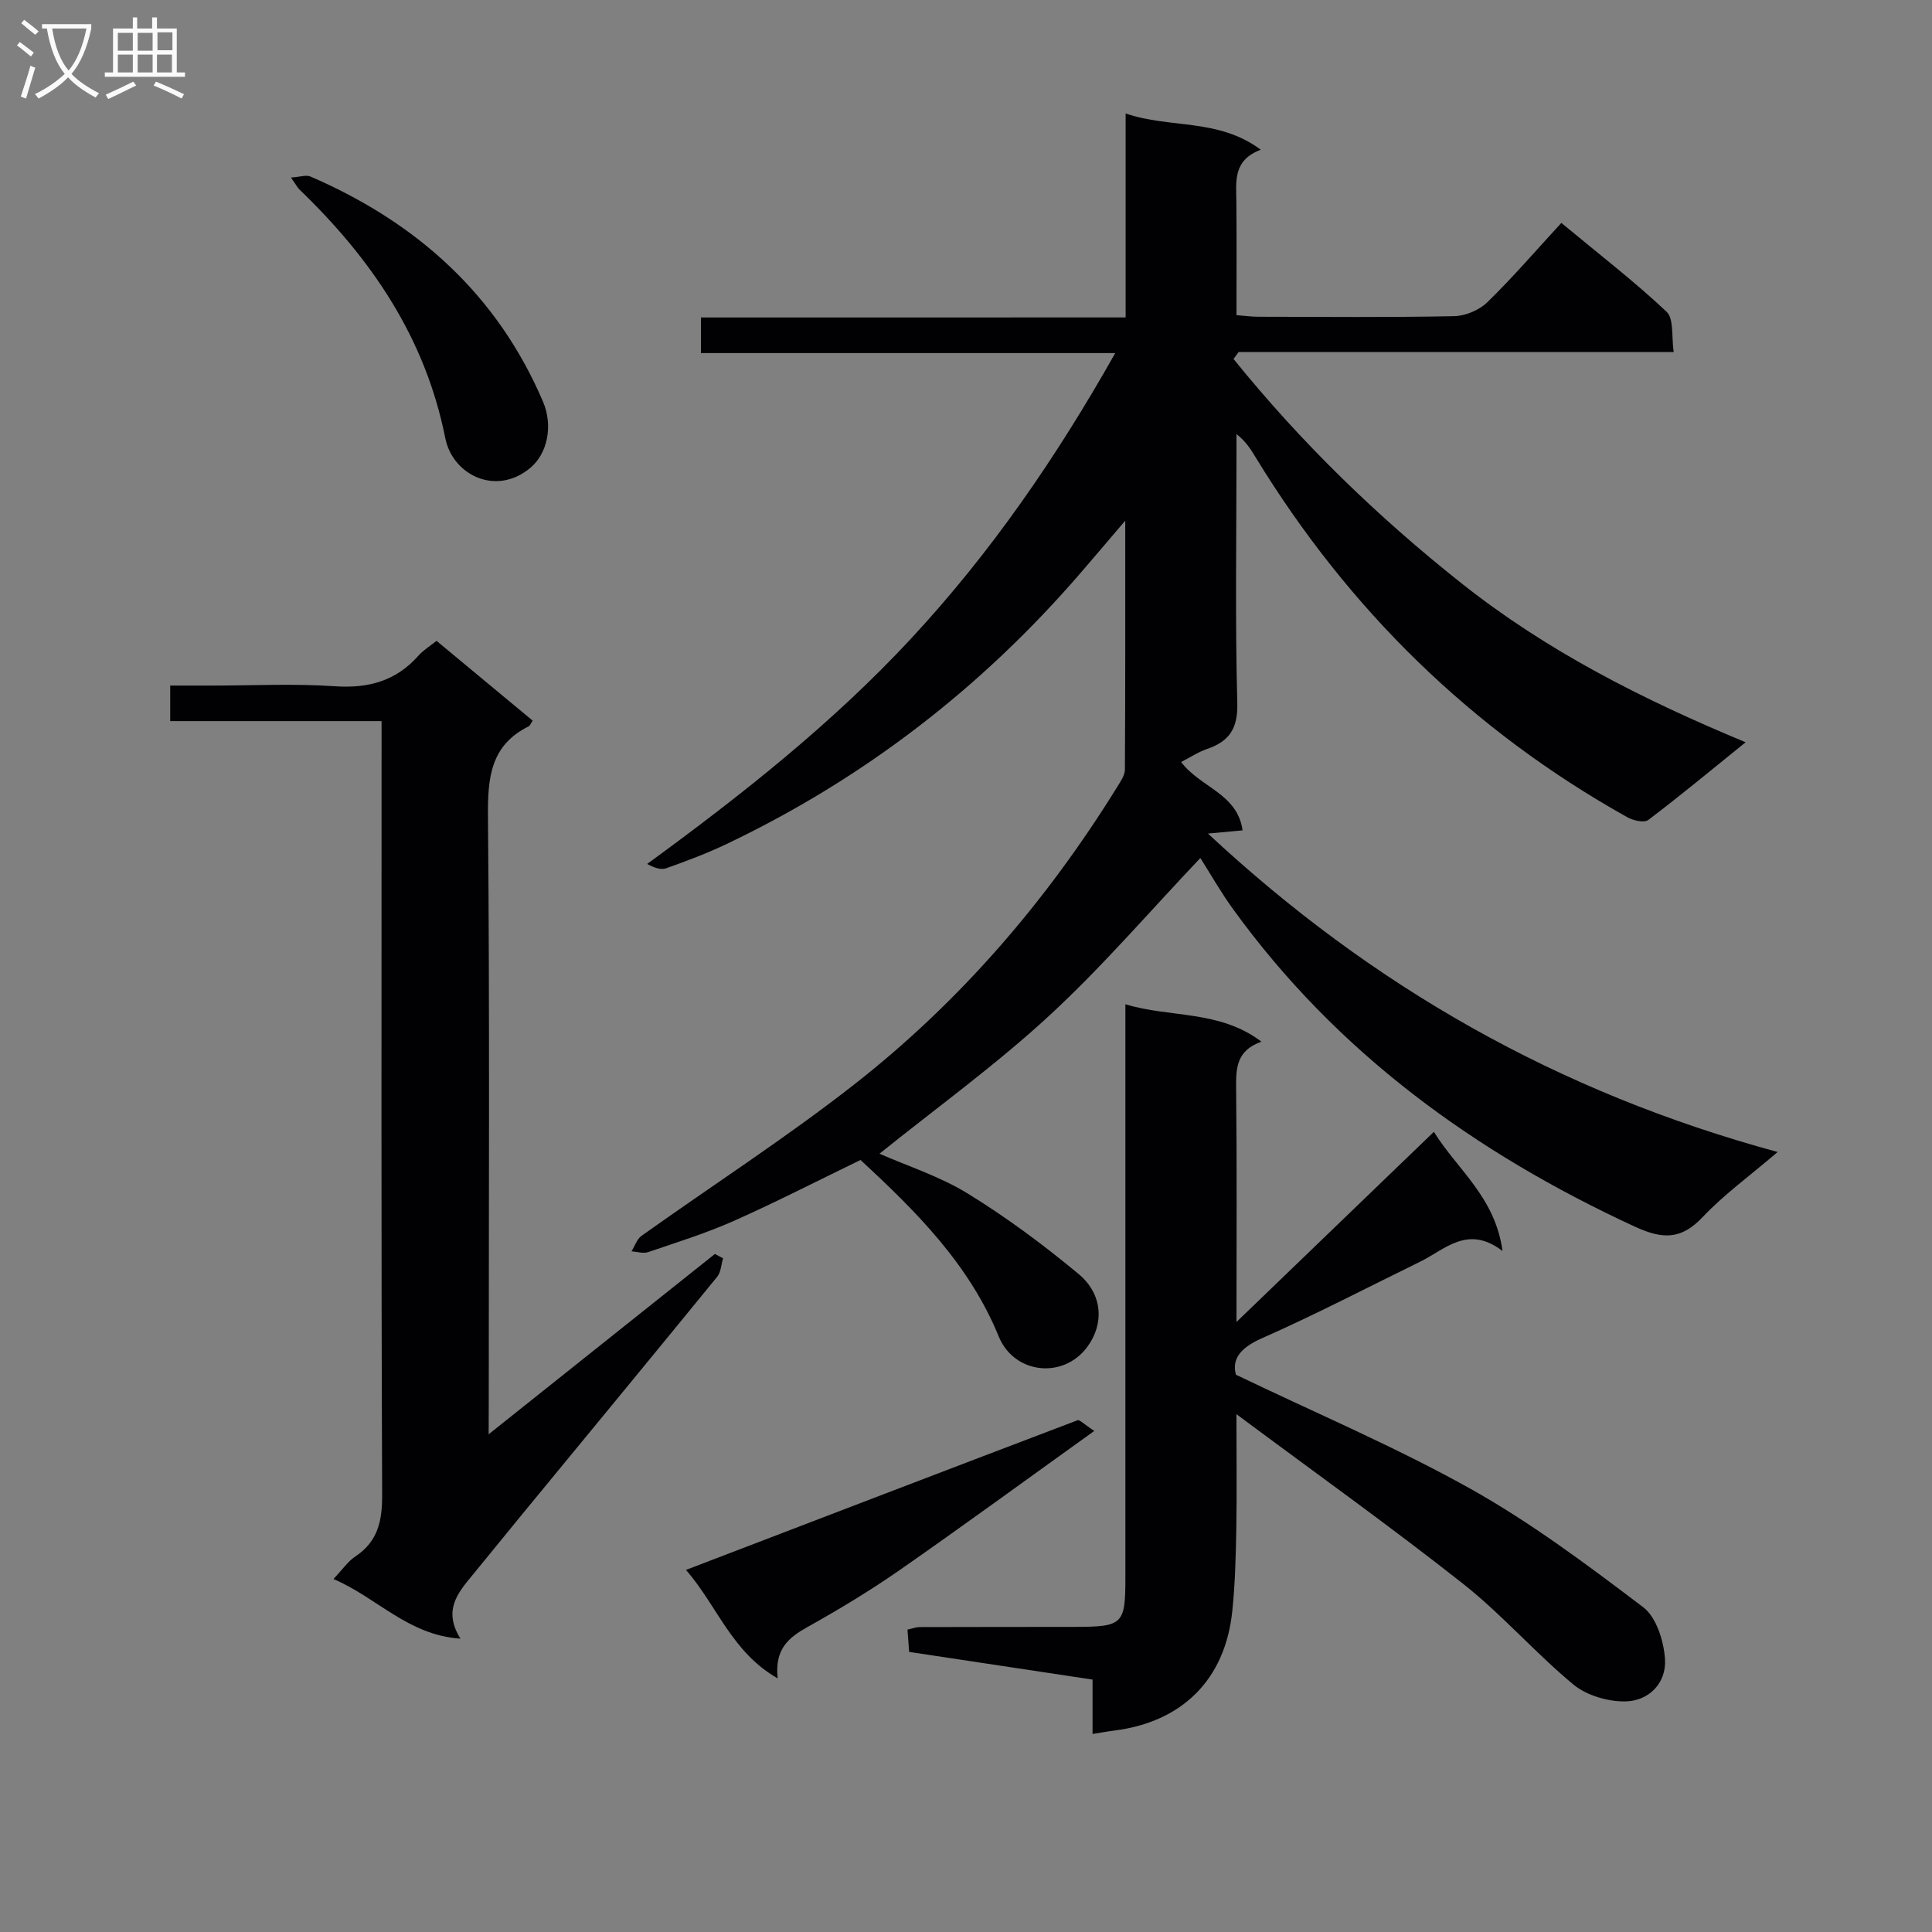 <svg enable-background="new 0 0 400 400" viewBox="0 0 400 400" xmlns="http://www.w3.org/2000/svg"><rect x="0" y="0" width="400" height="400" fill="#808080" stroke="none"/><g fill="#010104"><path d="m233.05 65.72c0-14.41 0-27.88 0-42.23 9.2 3.17 19.17.93 27.98 7.51-5.83 2.19-5.09 6.62-5.05 10.87.07 7.65.02 15.31.02 23.38 1.69.13 3.12.33 4.56.33 13.5.02 27 .15 40.49-.12 2.34-.05 5.19-1.24 6.87-2.87 5.24-5.1 10.03-10.67 15.34-16.44 7.98 6.63 15.2 12.18 21.79 18.4 1.55 1.47.99 5.17 1.47 8.34-30.53 0-60.31 0-90.08 0-.35.48-.7.95-1.05 1.43 13.93 17.26 29.75 32.62 47.24 46.48 17.6 13.95 37.33 23.97 58.78 32.88-7.22 5.83-13.57 11.11-20.16 16.09-.85.64-3.12.11-4.35-.58-32.24-18.03-57.73-43.05-76.95-74.53-1-1.65-2.02-3.28-3.95-4.79v4.69c0 17-.29 34 .17 50.99.14 5.31-1.66 7.94-6.29 9.53-1.81.62-3.46 1.73-5.34 2.69 3.98 5.28 11.67 6.52 12.72 14.15-2.12.19-4.14.38-7.17.66 34.02 31.68 72.47 53.58 117.95 65.93-5.95 5.09-11.17 8.86-15.5 13.45-4.49 4.76-8.32 4.65-14.11 1.98-33.08-15.28-61.7-36.03-83.21-65.82-2.5-3.46-4.61-7.19-6.7-10.48-10.45 11-20.3 22.52-31.37 32.72-11.08 10.21-23.38 19.1-35.06 28.5 5.76 2.54 12.47 4.68 18.29 8.26 8.02 4.93 15.66 10.61 22.91 16.63 5.08 4.22 5.31 10.38 1.83 15.1-4.98 6.75-15.16 5.64-18.35-2.16-6.1-14.94-17.11-25.9-28.61-36.53-8.96 4.34-17.49 8.73-26.24 12.62-5.74 2.55-11.78 4.43-17.74 6.46-1.01.34-2.28-.09-3.43-.17.68-1.09 1.11-2.52 2.08-3.21 14.62-10.42 29.74-20.17 43.87-31.21 21.95-17.15 39.95-38.04 54.62-61.75.68-1.11 1.57-2.37 1.58-3.57.1-16.77.07-33.53.07-51.53-3.63 4.25-6.46 7.6-9.34 10.93-20.51 23.75-44.85 42.5-73.19 56.01-4.05 1.93-8.27 3.52-12.5 5.02-1.11.4-2.55-.12-3.95-.89 19.64-14.34 38.38-29.13 54.75-46.78 16.38-17.66 29.9-37.26 42.16-58.99-29.13 0-57.32 0-85.78 0 0-2.61 0-4.68 0-7.37 29.16-.01 58.22-.01 87.93-.01z"/><path d="m261.17 215.67c-5.32 1.87-5.28 5.67-5.24 9.86.17 15.77.07 31.55.07 48.17 13.88-13.37 27.12-26.12 40.87-39.37 4.89 7.89 12.69 13.49 14.21 24.68-7.2-5.53-11.88-.32-17.13 2.25-10.9 5.32-21.66 10.95-32.75 15.84-4.5 1.99-6.18 4.37-5.31 7.52 16.81 8.08 33.17 15.01 48.58 23.63 12.56 7.04 24.23 15.78 35.74 24.51 2.73 2.07 4.27 7.02 4.51 10.76.32 4.92-3.33 8.67-8.24 8.74-3.6.05-7.99-1.23-10.72-3.49-7.93-6.57-14.77-14.49-22.84-20.86-14.99-11.83-30.55-22.93-46.93-35.12 0 8.85.1 16.4-.03 23.96-.1 5.65-.25 11.32-.84 16.92-1.5 14.08-10.35 22.85-24.45 24.63-1.31.16-2.61.41-4.47.7 0-3.69 0-7.24 0-11.26-12.86-1.94-25.27-3.81-37.97-5.73-.12-1.55-.23-2.99-.35-4.62.98-.21 1.76-.52 2.54-.52 10.67-.04 21.33-.02 32-.04 10.11-.02 10.58-.48 10.58-10.29 0-37.5 0-75 0-112.5 0-1.82 0-3.64 0-6.12 9.37 2.85 19.45 1.14 28.17 7.75z"/><path d="m101.17 296.95c16.19-12.91 31.52-25.12 46.84-37.33.56.3 1.13.6 1.69.9-.39 1.29-.43 2.86-1.22 3.83-13.58 16.64-27.25 33.21-40.89 49.8-3.28 3.99-6.51 8.01-9.79 11.99-3.01 3.65-6.13 7.25-2.47 13.13-10.9-.75-17.2-8.47-26.29-12.35 1.84-1.94 2.95-3.61 4.49-4.64 4.68-3.11 5.61-7.3 5.59-12.76-.21-51.32-.12-102.65-.12-153.98 0-1.95 0-3.9 0-6.24-14.82 0-29.09 0-43.76 0 0-2.46 0-4.53 0-7.36h8.58c8.5 0 17.03-.44 25.49.14 6.99.48 12.69-1.09 17.35-6.36.97-1.1 2.28-1.89 3.72-3.04 6.72 5.58 13.32 11.06 19.9 16.52-.43.64-.55 1.04-.8 1.17-7.96 3.93-8.52 10.69-8.45 18.69.36 40.5.16 81 .16 121.49-.02 1.8-.02 3.6-.02 6.4z"/><path d="m226.56 296.26c-14.06 10.08-27.05 19.58-40.24 28.77-6.13 4.27-12.56 8.15-19.09 11.8-3.9 2.18-6.89 4.53-6.22 10.66-9.53-5.45-12.43-14.88-18.98-22.46 27.49-10.53 54.26-20.8 81.06-30.98.44-.16 1.28.77 3.47 2.21z"/><path d="m60.24 36.76c1.9-.13 3.16-.6 4.04-.21 21.9 9.47 38.63 24.34 48.14 46.6 2.15 5.03.87 10.71-2.48 13.59-7.11 6.13-16.22 1.66-17.75-6.04-4.16-20.83-15.33-37.16-30.23-51.5-.34-.33-.56-.79-1.72-2.44z"/></g><path d="m6.4 11.7c-1-.8-1.9-1.6-2.9-2.3l.6-.7c.9.7 1.9 1.4 2.9 2.2zm-2.1 8.3c.7-2.1 1.4-4.2 2-6.4.2.1.6.3 1 .4-.7 2.3-1.3 4.4-1.9 6.4zm3-12.8c-1.1-.9-2.1-1.7-2.9-2.4l.6-.7c1 .8 2 1.5 3 2.4zm1.4-1.3v-.9h10.2v.9c-.9 4.2-2.3 7.3-4.1 9.4 1.3 1.4 3.2 2.7 5.7 4-.2.2-.4.5-.7.9-2.5-1.4-4.4-2.7-5.7-4.2-1.4 1.5-3.5 3-6.1 4.4 0 0 0 0-.1-.1-.3-.4-.5-.7-.7-.8 2.7-1.3 4.7-2.8 6.2-4.2-1.8-2.2-3-5.3-3.7-9.4zm9.2 0h-7.1c.6 3.8 1.7 6.7 3.4 8.7 1.7-2 2.9-4.8 3.7-8.7z" fill="#fbfafa"/><path d="m31.6 3.6h.9v2.3h4.1v9.1h1.7v.9h-16.6v-.9h1.7v-9.1h4.1v-2.3h.9v2.3h3.1v-2.3zm-4 13.3.6.8c-1.9.9-3.8 1.9-5.8 2.8-.2-.3-.3-.6-.5-.9 2-.9 3.9-1.8 5.7-2.7zm-3.2-10.1v3.7h3.1v-3.7zm0 4.5v3.7h3.1v-3.7zm4.1-4.5v3.7h3.1v-3.7zm0 4.5v3.7h3.1v-3.7zm9.1 9.1c-2.1-1.1-4.1-2-5.8-2.7l.5-.8c2.2.9 4.1 1.8 5.8 2.6zm-1.9-13.7h-3.1v3.7h3.1v-3.6zm-3.2 4.6v3.7h3.1v-3.7z" fill="#fbfafa"/></svg>